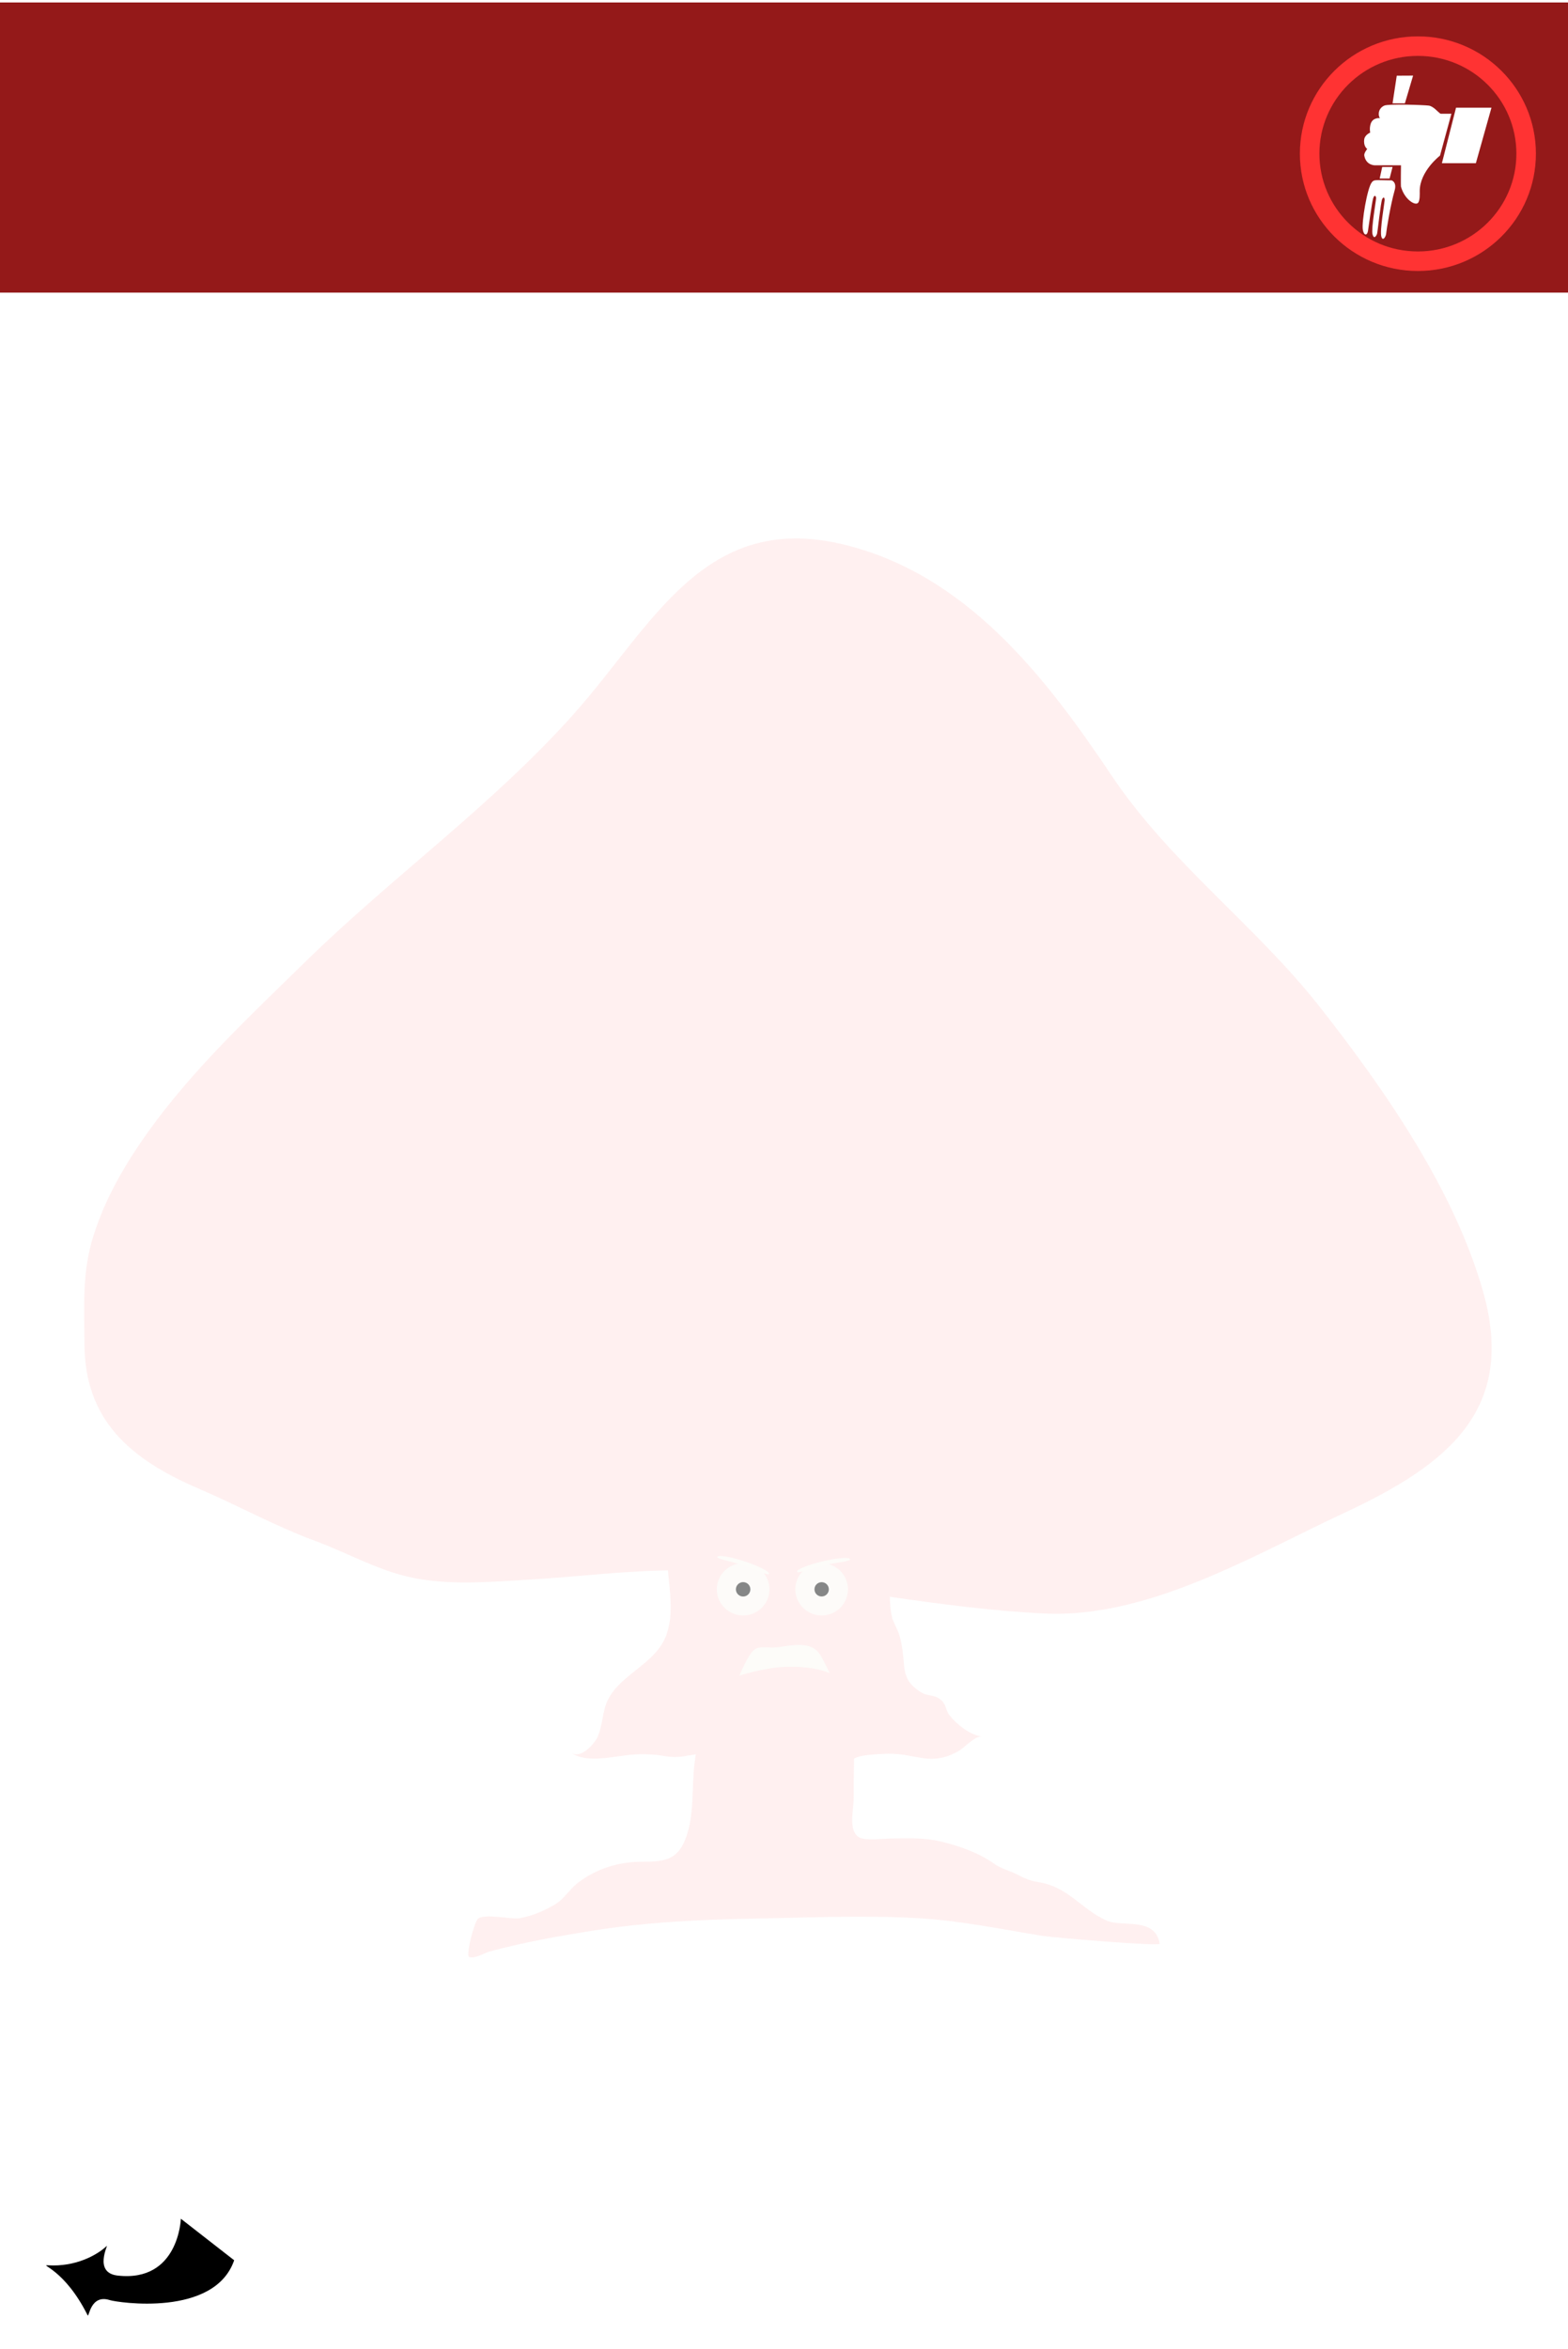<?xml version="1.0" encoding="utf-8"?>
<!-- Generator: Adobe Illustrator 16.0.0, SVG Export Plug-In . SVG Version: 6.00 Build 0)  -->
<!DOCTYPE svg PUBLIC "-//W3C//DTD SVG 1.1//EN" "http://www.w3.org/Graphics/SVG/1.1/DTD/svg11.dtd">
<svg version="1.1" 
   xmlns="http://www.w3.org/2000/svg" xmlns:xlink="http://www.w3.org/1999/xlink" viewBox="0 0 562.287 841.89">
      <rect x="0" fill="#FFFFFF" stroke="none"  width="562.287" height="841.89"/>
      <rect x="0" y="0.883" opacity="0.9" fill="#890000" width="562.287" height="103.99"/>
      <g id="sing">
        <g>
          <path fill="#FFFFFF" d="M516.389,55.771l4.084-15.002h-3.857c-0.906-0.451-2.496-2.703-4.311-2.929
            c-1.815-0.225-14.421-0.655-15.884,0c-2.345,1.052-2.264,3.606-1.583,4.507c0,0-2.577-0.376-3.334,2.102
            c-0.49,1.607-0.15,3.079-0.15,3.079s-1.901,0.766-2.134,2.403c-0.362,2.554,1.074,3.455,1.074,3.455s-1.227,1.472-1.06,2.385
            c0.683,3.699,4.01,3.473,4.01,3.473h9.152c0,0-0.104,7.28,0,7.661c1.21,4.43,4.916,6.834,6.051,5.857
            c0.824-0.708,0.672-3.549,0.672-4.28C509.119,61.347,516.389,55.771,516.389,55.771z"/>
          <polygon fill="#FFFFFF" points="517.07,58.492 529.247,58.492 534.844,38.59 522.137,38.59        "/>
          <polygon fill="#FFFFFF" points="495.665,59.844 499.371,59.844 498.312,63.975 494.757,63.975         "/>
          <path fill="#FFFFFF" d="M499.054,64.652c0-0.001,1.919,0.604,1.072,3.566c-1.512,5.295-2.967,14.319-3.063,15.584
            c-0.064,0.854-1.16,2.949-1.715,0.975c-0.592-2.103,1.136-12.052,1.186-12.991c0.043-0.816-0.341-1.503-0.869-0.452
            c-0.53,1.051-1.645,11.825-1.854,12.468c-0.209,0.641-1.097,2.178-1.626,0.15c-0.529-2.027,1.311-12.144,1.285-12.955
            c-0.023-0.789-0.643-1.427-1.097,0.225c-0.452,1.653-1.583,10.118-1.815,11.528c-0.303,1.84-1.491,1.709-1.853-0.45
            c-0.454-2.705,1.588-14.908,3.216-16.937C492.76,64.317,492.928,64.576,499.054,64.652z"/>
          <polygon fill="#FFFFFF" points="503.796,37.041 506.737,27.096 500.88,27.127 499.371,37.041        "/>
        </g>
      
        <ellipse fill="none" stroke="#FF3333" stroke-width="7" stroke-miterlimit="10" cx="508.459" cy="55.076" rx="38.819" ry="38.544"/>
      </g>

      <path class="arrow" id="arrowLeft" d="M83.973,810.054L64.858,795.17c0,0-0.75,22.851-22.678,20.37
      c-8.798-0.996-3.248-11.229-3.91-10.603c-3.487,3.292-11.188,7.537-21.054,6.921c-3.213-0.201,5.896,1.288,14.212,17.928
      c0.503,1.008,0.925-7.707,7.962-5.449C42.017,825.18,76.897,830.588,83.973,810.054z"/>

      <g id="picShroom" opacity="0.5">
          <path fill="#FFE1E1" d="M385.768,578.098c-3.749,0.284-7.501,0.353-11.244,0.171c-35.871-1.721-76.014-9.73-112.531-14.333
            c-24.114-3.041-48.281,0.807-72.365,2.198c-12.955,0.748-26.116,1.908-39.012-0.179c-13.679-2.21-24.92-9.039-37.733-13.764
            c-14.268-5.261-27.676-12.705-41.592-18.663c-24.46-10.472-40.944-24.465-41.005-51.93
            c-0.029-13.565-0.944-25.649,3.263-38.879c4.267-13.419,11.463-25.783,19.652-37.193
            c16.156-22.518,36.544-41.511,56.292-60.836c31.307-30.637,67.493-56.392,96.63-89.224
            c27.785-31.309,46.228-71.822,95.336-60.568c44.828,10.273,73.704,48.042,97.062,82.903
            c21.266,31.737,51.507,53.511,74.853,83.191c23.948,30.449,48.397,66.139,58.511,102.084
            c11.893,42.272-12.684,61.824-49.867,79.146C452.77,555.849,419.28,575.565,385.768,578.098z"/>
          <path fill="#FFE1E1" d="M226.315,628.879c3.903-0.311,7.873-0.244,12.071,0.474c5.654,0.967,7.417-0.358,12.875-0.767
            c5.922-0.446,8.211,3.655,13.111,5.08c3.157,0.917,9.322,0.845,12.628,0.319c2.621-0.417,3.417-2.667,6.493-2.285
            c2.109,0.262,2.525,3.493,5.282,3.372c2.857-0.125,3.712-4.089,6.452-4.671c2.231-0.472,3.69,1.229,5.725,1.339
            c2.785,0.15,5.378-1.947,8.097-2.435c2.926-0.521,6.349-0.702,9.327-0.781c9.859-0.264,15.477,4.857,25.591-1.107
            c1.819-1.074,5.826-5.418,8.042-5.02c-4.246-0.765-8.718-4.139-11.532-7.691c-1.476-1.863-1.042-3.847-3.146-5.555
            c-2.478-2.012-4.432-1.07-6.989-2.624c-5.995-3.645-5.938-7.329-6.382-12.275c-0.244-2.717-0.689-5.693-1.475-8.312
            c-0.537-1.792-2.29-5.077-2.448-5.699c-1.467-5.701-0.869-12.389-0.634-18.422c0.202-5.204,2.084-12.848,0.125-17.684
            c-2.732-6.74-13.924-14.68-21.183-14.815c-7.009-0.131-14.54,2.967-21.952,3.007c-13.242,0.072-31.073-0.956-35.944,14.534
            c-3.972,12.639,2.958,26.827-1.479,39.064c-3.782,10.427-16.261,13.827-20.992,23.312c-2.036,4.081-1.778,9.104-3.732,13.363
            c-1.027,2.242-6.146,8.179-9.461,5.418C209.832,632.221,220.493,629.343,226.315,628.879z"/>
          <path fill="#FFE1E1" d="M256.229,596.286c-0.324,2.134-0.723,4.25-1.204,6.349c-2.184,9.532-4.604,19.047-5.896,28.754
            c-1.22,9.155,0.056,19.33-3.461,28.028c-3.152,7.79-8.453,7.761-16.089,7.821c-8.104,0.063-16.146,2.705-22.528,7.687
            c-2.784,2.175-4.779,5.616-7.777,7.446c-3.791,2.312-8.265,4.24-12.654,5.033c-3.507,0.633-12.4-1.733-15.158,0.202
            c-1.278,0.897-4.687,13.48-3.118,13.81c2.445,0.514,5.078-1.435,7.402-2.063c12.169-3.29,24.6-5.48,37.043-7.46
            c18.965-3.014,38.177-3.932,57.356-4.281c19.402-0.354,38.881-1.228,58.276-0.208c15.312,0.805,30.343,3.943,45.439,6.393
            c3.891,0.631,42.177,3.839,42.001,2.829c-1.723-9.9-13.312-5.719-19.134-8.365c-9.317-4.239-13.463-11.991-24.477-13.76
            c-3.064-0.491-4.628-1.247-7.542-2.721c-2.789-1.411-5.647-2.013-8.191-3.819c-5.485-3.896-12.229-6.291-18.731-7.884
            c-6.493-1.59-11.342-1.164-17.872-1.183c-2.807-0.008-9.438,0.894-11.729-0.366c-4.125-2.267-2.07-9.696-2.07-14.013
            c0-19.113,0.902-38.208,1.135-57.318c0.072-6.028-0.357-12.049-0.412-18.075c-0.054-6.092,0.47-10.276,1.946-16.205
            c1.34-5.393,3.443-6.944,1.285-12.66c-1.308-3.461-2.916-7.569-5.519-10.306c-6.507-6.845-15.952-0.824-23.768-3.239
            c-4.657-1.438-7.273-5.688-12.748-4.707c-3.16,0.565-6.096,1.936-8.382,4.196c-3.695,3.65-8.666,9.026-10.169,14.125
            c-1.417,4.809,1.08,9.114,2.739,13.531C257.285,567.322,258.372,582.097,256.229,596.286z"/>
          <ellipse fill="#FBF8F3" cx="266.487" cy="569.598" rx="9.441" ry="9.375"/>
          <ellipse fill="#0D0F0F" cx="266.488" cy="569.598" rx="2.597" ry="2.578"/>
          <ellipse fill="#FBF8F3" cx="294.645" cy="569.598" rx="9.441" ry="9.375"/>
          <ellipse fill="#0D0F0F" cx="294.645" cy="569.598" rx="2.578" ry="2.559"/>
          <path fill="#FCF9F4" d="M285.845,563.28c0.192,0.808,4.255-1.007,9.503-2.247c5.251-1.235,9.7-1.428,9.506-2.237
        c-0.194-0.813-4.607-0.468-9.857,0.771C289.748,560.806,285.648,562.466,285.845,563.28z"/>
          <path fill="#FCF9F4" d="M275.763,564.038c-0.262,0.789-4.153-1.365-9.275-3.049c-5.124-1.677-9.541-2.245-9.278-3.037
        c0.264-0.793,4.63-0.073,9.754,1.606C272.086,561.24,276.027,563.242,275.763,564.038z"/>
          <path fill="#FCF9F4" d="M294.006,592.9c-2.235-3.383-5.984-3.655-10.28-3.219c-2.225,0.224-3.752,0.62-5.987,0.754
        c-2.11,0.126-4.918-0.525-6.835,0.517c-2.464,1.33-5.735,9.568-5.735,9.568s8.692-2.762,15.763-3.096
        c11.314-0.538,16.6,2.243,16.6,2.243S295.458,595.104,294.006,592.9z"/>
      </g>
    </svg> 
    
  
   
      <!-- <rect x="-0.668" fill="#FF3333" width="563.621" height="844.938"/>
     
      <rect x="-0.668" y="347.673" opacity="0.6"  width="563.621" height="72.577"/>
      <rect x="58.902" y="449.67" fill="none" width="445.342" height="572.688"/>
      <g id="sing">
        <g>
          <path fill="#FFFFFF" d="M516.946,55.972l4.094-15.057h-3.865c-0.91-0.451-2.503-2.713-4.322-2.939
                c-1.819-0.227-14.454-0.658-15.922,0c-2.349,1.056-2.269,3.619-1.586,4.523c0,0-2.583-0.377-3.343,2.11
                c-0.491,1.613-0.151,3.089-0.151,3.089s-1.904,0.769-2.137,2.412c-0.364,2.564,1.077,3.467,1.077,3.467s-1.23,1.478-1.063,2.394
                c0.685,3.713,4.019,3.485,4.019,3.485h9.175c0,0-0.104,7.306,0,7.688c1.213,4.446,4.928,6.859,6.064,5.878
                c0.827-0.711,0.674-3.562,0.674-4.295C509.659,61.569,516.946,55.972,516.946,55.972z"/>
          <polygon fill="#FFFFFF" points="517.631,58.704 529.837,58.704 535.446,38.729 522.708,38.729         "/>
          <polygon fill="#FFFFFF" points="496.174,60.061 499.889,60.061 498.827,64.207 495.264,64.207         "/>
          <path fill="#FFFFFF" d="M499.571,64.886c0-0.001,1.923,0.606,1.075,3.579c-1.517,5.314-2.976,14.372-3.072,15.642
                c-0.063,0.857-1.162,2.96-1.718,0.979c-0.593-2.11,1.139-12.095,1.188-13.038c0.043-0.819-0.341-1.51-0.871-0.455
                c-0.531,1.056-1.649,11.868-1.858,12.514c-0.208,0.643-1.099,2.185-1.63,0.149c-0.53-2.034,1.314-12.187,1.289-13.001
                c-0.022-0.792-0.646-1.433-1.1,0.226c-0.453,1.659-1.586,10.155-1.819,11.57c-0.304,1.847-1.495,1.715-1.857-0.452
                c-0.455-2.713,1.593-14.961,3.224-16.997C493.262,64.55,493.431,64.81,499.571,64.886z"/>
          <polygon fill="#FFFFFF" points="504.322,37.174 507.272,27.194 501.399,27.225 499.889,37.174         "/>
        </g>
            
          <ellipse fill="none" stroke="#FF3333" stroke-width="7" stroke-miterlimit="10" cx="508.998" cy="55.276" rx="38.911" ry="38.684"/>
      </g>

      <path class="arrow" id="arrowRight" fill="#F6DEE0" d="M484.879,818.54l19.159-14.938c0,0,0.751,22.933,22.731,20.444c8.82-0.998,3.256-11.27,3.918-10.641
      c3.497,3.304,11.216,7.564,21.105,6.944c3.222-0.201-5.911,1.294-14.247,17.994c-0.504,1.011-0.928-7.734-7.98-5.469
      C526.934,833.722,491.971,839.149,484.879,818.54z"/>   
    </svg>-->
